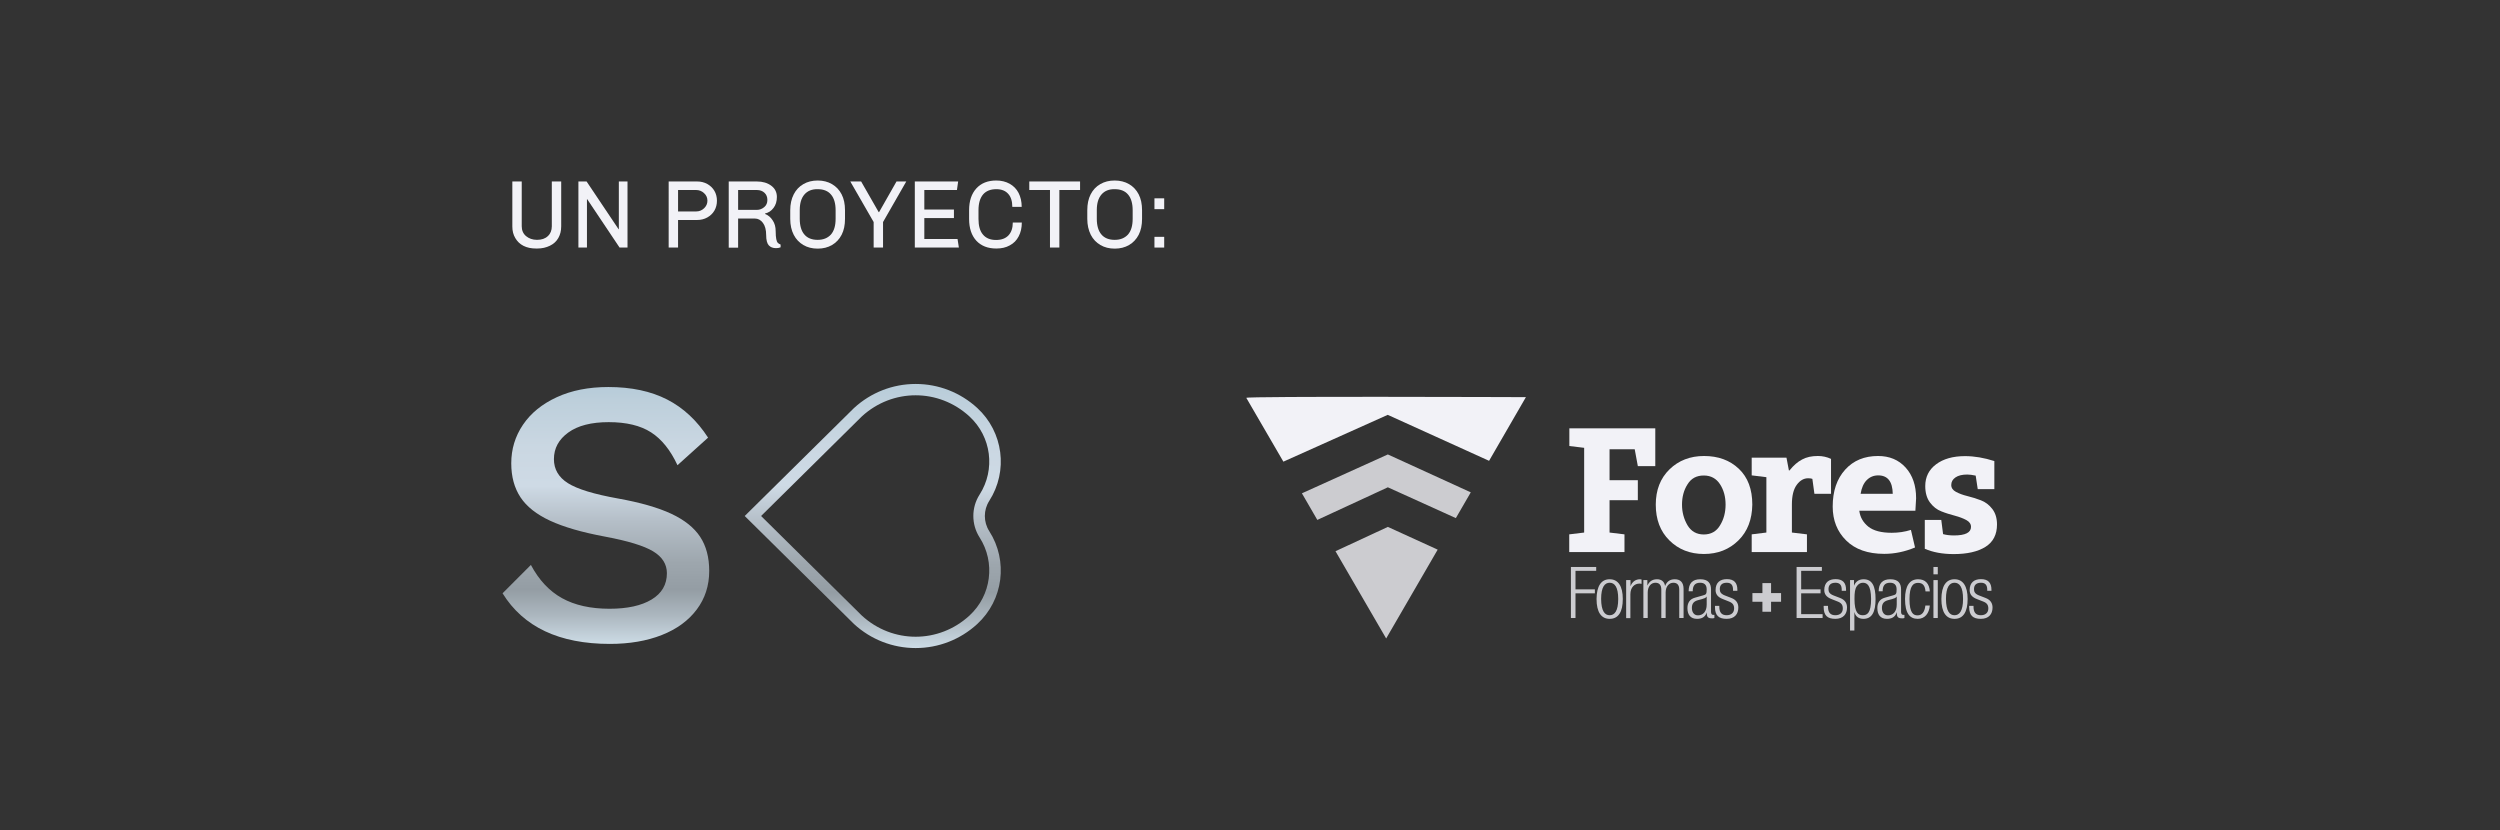 <?xml version="1.0" encoding="utf-8"?>
<!-- Generator: Adobe Illustrator 25.4.1, SVG Export Plug-In . SVG Version: 6.00 Build 0)  -->
<svg version="1.1" id="Capa_1" xmlns="http://www.w3.org/2000/svg" xmlns:xlink="http://www.w3.org/1999/xlink" x="0px" y="0px"
	 viewBox="0 0 522.894 173.617" style="enable-background:new 0 0 522.894 173.617;" xml:space="preserve">
<rect x="0" y="0" width="522.894" height="173.617" fill="#333333" stroke="none"/>
<style type="text/css">
	.st0{fill:url(#SERENDIPIA_00000172407903213597715490000012424693568867468975_);}
	.st1{fill:url(#SVGID_1_);}
	.st2{fill:#F2F2F7;}
	.st3{opacity:0.8;fill:#F2F2F7;enable-background:new    ;}
</style>
<g>
	<g>
		
			<linearGradient id="SERENDIPIA_00000077314564299707173170000006279617449337485448_" gradientUnits="userSpaceOnUse" x1="-367.275" y1="12087" x2="-367.275" y2="12033.27" gradientTransform="matrix(1 0 0 -1 494 12167.947)">
			<stop  offset="0" style="stop-color:#B7CCD9"/>
			<stop  offset="0.054" style="stop-color:#BDCFDB"/>
			<stop  offset="0.236" style="stop-color:#CAD7E2"/>
			<stop  offset="0.386" style="stop-color:#CEDAE5"/>
			<stop  offset="0.52" style="stop-color:#B5BFC8"/>
			<stop  offset="0.687" style="stop-color:#9DA6AD"/>
			<stop  offset="0.79" style="stop-color:#949DA4"/>
			<stop  offset="0.89" style="stop-color:#ACB7BF"/>
			<stop  offset="1" style="stop-color:#CCDBE5"/>
		</linearGradient>
		
			<path id="SERENDIPIA_00000159429087604421914500000017760494813028166040_" style="fill:url(#SERENDIPIA_00000077314564299707173170000006279617449337485448_);" d="
			M127.555,134.677c4.106,0,7.729-0.621,10.863-1.856c3.134-1.236,5.569-3.014,7.312-5.336c1.737-2.316,2.608-5.002,2.608-8.058
			c0-2.847-0.633-5.229-1.898-7.15s-3.277-3.527-6.046-4.823c-2.764-1.289-6.494-2.358-11.179-3.199
			c-5.002-0.895-8.482-1.964-10.433-3.199c-1.952-1.236-2.925-2.913-2.925-5.02c0-2.268,1.003-4.124,3.002-5.569
			c2-1.45,4.823-2.173,8.458-2.173c3.689,0,6.637,0.71,8.852,2.131c2.214,1.421,4.059,3.713,5.533,6.876l0,0l6.398-5.766
			c-2.316-3.581-5.175-6.243-8.571-7.98s-7.497-2.608-12.29-2.608c-4.106,0-7.706,0.71-10.785,2.131
			c-3.08,1.421-5.437,3.342-7.073,5.766c-1.635,2.423-2.447,5.109-2.447,8.058c0,2.793,0.645,5.163,1.934,7.115
			c1.289,1.952,3.36,3.581,6.201,4.9c2.847,1.319,6.667,2.423,11.46,3.319c4.793,0.895,8.153,1.922,10.075,3.08
			s2.883,2.686,2.883,4.584c0,2.37-1.068,4.202-3.199,5.491c-2.131,1.289-5.073,1.934-8.81,1.934c-3.951,0-7.258-0.74-9.92-2.214
			c-2.662-1.474-4.835-3.79-6.518-6.954l0,0l-5.927,5.933C109.482,131.144,116.966,134.677,127.555,134.677z"/>
		
			<linearGradient id="SVGID_1_" gradientUnits="userSpaceOnUse" x1="-311.456" y1="12087.639" x2="-311.456" y2="12032.404" gradientTransform="matrix(1 0 0 -1 494 12167.947)">
			<stop  offset="0" style="stop-color:#B7CCD9"/>
			<stop  offset="0.054" style="stop-color:#BDCFDB"/>
			<stop  offset="0.236" style="stop-color:#CAD7E2"/>
			<stop  offset="0.386" style="stop-color:#CEDAE5"/>
			<stop  offset="0.52" style="stop-color:#B5BFC8"/>
			<stop  offset="0.687" style="stop-color:#9DA6AD"/>
			<stop  offset="0.79" style="stop-color:#949DA4"/>
			<stop  offset="0.89" style="stop-color:#ACB7BF"/>
			<stop  offset="1" style="stop-color:#CCDBE5"/>
		</linearGradient>
		<path class="st1" d="M206.915,111.101c-1.236-1.928-1.236-4.423,0-6.345c3.993-6.237,2.937-14.408-2.513-19.422
			c-3.527-3.241-8.1-5.026-12.886-5.026s-9.359,1.785-12.904,5.044l-22.848,22.574l22.86,22.592c3.527,3.241,8.1,5.026,12.886,5.026
			s9.365-1.785,12.886-5.026C209.851,125.504,210.908,117.338,206.915,111.101z M202.772,87.107
			c4.584,4.22,5.473,11.096,2.113,16.348c-1.737,2.716-1.737,6.225,0,8.947c3.36,5.252,2.471,12.128-2.113,16.348
			c-6.41,5.897-16.08,5.903-22.496,0.018l-21.087-20.843l21.075-20.831C186.681,81.204,196.356,81.204,202.772,87.107z"/>
	</g>
</g>
<g>
	<path class="st2" d="M117.378,47.372c0,0.906-0.201,1.712-0.604,2.417c-0.403,0.705-0.982,1.234-1.762,1.611
		c-0.78,0.378-1.636,0.579-2.618,0.579h-0.277c-1.007,0-1.863-0.176-2.618-0.554c-0.755-0.378-1.309-0.931-1.712-1.611
		c-0.428-0.705-0.629-1.51-0.629-2.442v-9.415h1.964v9.365c0,0.856,0.302,1.561,0.906,2.064c0.604,0.503,1.359,0.78,2.291,0.78
		c0.957,0,1.712-0.252,2.266-0.78c0.554-0.503,0.831-1.208,0.831-2.064v-9.365h1.964V47.372z"/>
	<path class="st2" d="M131.249,37.956v13.821h-1.662l-6.772-10.12l-0.05,0.025v10.095h-1.787V37.956h1.712l6.696,9.994l0.05-0.025
		v-9.969H131.249z"/>
	<path class="st2" d="M147.94,38.485c0.629,0.352,1.133,0.831,1.485,1.435c0.352,0.604,0.529,1.309,0.529,2.064
		c0,0.755-0.176,1.46-0.529,2.064c-0.352,0.604-0.856,1.082-1.485,1.435c-0.629,0.352-1.334,0.529-2.115,0.529h-4.003v5.765h-1.964
		V37.956h5.966C146.605,37.956,147.31,38.133,147.94,38.485z M141.822,39.744v4.481h3.801c0.629,0,1.183-0.227,1.636-0.655
		c0.453-0.428,0.705-0.957,0.705-1.586c0-0.629-0.227-1.158-0.705-1.586c-0.453-0.428-1.007-0.655-1.636-0.655H141.822z"/>
	<path class="st2" d="M161.307,38.837c0.78,0.579,1.183,1.359,1.183,2.366c0,0.906-0.227,1.662-0.705,2.291
		c-0.478,0.629-1.057,1.007-1.762,1.158v0.101c0.655,0.252,1.183,0.705,1.586,1.334c0.428,0.629,0.629,1.385,0.629,2.266
		c0,0.73,0.05,1.284,0.126,1.662c0.076,0.378,0.176,0.629,0.327,0.78c0.126,0.151,0.327,0.252,0.579,0.352v0.579
		c-0.302,0.126-0.604,0.176-0.957,0.176c-0.655,0-1.158-0.201-1.51-0.579c-0.352-0.378-0.554-1.108-0.554-2.165
		c0-1.082-0.227-1.938-0.68-2.543s-1.007-0.906-1.687-0.906h-3.499v6.092h-1.964V37.956h5.891
		C159.52,37.956,160.527,38.258,161.307,38.837z M154.384,39.744v4.154h3.927c0.579,0,1.083-0.201,1.536-0.579
		c0.453-0.378,0.655-0.881,0.655-1.46v-0.076c0-0.579-0.201-1.082-0.604-1.46c-0.403-0.378-0.931-0.579-1.586-0.579H154.384z"/>
	<path class="st2" d="M174.02,38.51c0.856,0.503,1.536,1.208,2.014,2.14c0.478,0.931,0.705,2.039,0.705,3.323v1.813
		c0,1.284-0.227,2.392-0.705,3.323c-0.478,0.931-1.158,1.636-2.014,2.14s-1.863,0.755-2.996,0.755s-2.14-0.252-2.996-0.755
		s-1.536-1.208-2.014-2.14c-0.478-0.931-0.73-2.039-0.73-3.323v-1.813c0-1.284,0.252-2.392,0.73-3.323
		c0.478-0.931,1.133-1.636,2.014-2.14c0.856-0.503,1.863-0.755,2.996-0.755S173.164,38.007,174.02,38.51z M168.255,40.675
		c-0.655,0.755-0.982,1.838-0.982,3.273v1.813c0,1.435,0.327,2.543,0.957,3.273c0.629,0.755,1.561,1.133,2.794,1.133
		c1.183,0,2.089-0.378,2.769-1.108c0.655-0.755,0.982-1.838,0.982-3.298v-1.787c0-1.435-0.327-2.543-0.957-3.273
		c-0.629-0.755-1.561-1.133-2.794-1.133C169.841,39.542,168.91,39.92,168.255,40.675z"/>
	<path class="st2" d="M189.553,37.956l-4.859,8.484v5.337h-1.964V46.44l-4.884-8.484h2.266l3.675,6.419h0.076l3.65-6.419H189.553z"
		/>
	<path class="st2" d="M200.403,37.956l-0.252,1.787h-6.822v4.078h6.193v1.787h-6.193v4.38h6.948l0.277,1.787h-9.214V37.956H200.403z
		"/>
	<path class="st2" d="M211.178,38.435c0.806,0.453,1.435,1.082,1.863,1.913s0.655,1.813,0.655,2.92h-1.964
		c0-1.158-0.277-2.089-0.856-2.719c-0.579-0.655-1.41-0.982-2.492-0.982c-1.208,0-2.14,0.378-2.769,1.108
		c-0.629,0.755-0.957,1.838-0.957,3.298v1.813c0,1.435,0.302,2.543,0.931,3.273c0.629,0.755,1.536,1.133,2.744,1.133
		c1.133,0,1.989-0.327,2.593-0.957c0.604-0.655,0.906-1.536,0.906-2.694h1.888c0,1.108-0.227,2.089-0.655,2.895
		c-0.428,0.831-1.057,1.46-1.863,1.888c-0.806,0.453-1.737,0.655-2.82,0.655c-1.787,0-3.172-0.554-4.179-1.636
		c-1.007-1.108-1.51-2.618-1.51-4.557v-1.813c0-1.938,0.503-3.449,1.51-4.557c1.007-1.108,2.392-1.662,4.179-1.662
		C209.415,37.755,210.372,37.982,211.178,38.435z"/>
	<path class="st2" d="M225.905,37.956v1.787h-4.33v12.033h-1.964V39.744h-4.33v-1.787H225.905z"/>
	<path class="st2" d="M236.15,38.51c0.856,0.503,1.536,1.208,2.014,2.14c0.478,0.931,0.705,2.039,0.705,3.323v1.813
		c0,1.284-0.227,2.392-0.705,3.323c-0.478,0.931-1.158,1.636-2.014,2.14s-1.863,0.755-2.996,0.755c-1.133,0-2.14-0.252-2.996-0.755
		s-1.536-1.208-2.014-2.14c-0.478-0.957-0.73-2.064-0.73-3.323v-1.813c0-1.284,0.227-2.392,0.705-3.323
		c0.478-0.931,1.133-1.636,2.014-2.14c0.856-0.503,1.863-0.755,2.996-0.755C234.262,37.755,235.295,38.007,236.15,38.51z
		 M230.386,40.675c-0.655,0.755-0.982,1.838-0.982,3.273v1.813c0,1.435,0.327,2.543,0.957,3.273
		c0.629,0.755,1.561,1.133,2.794,1.133c1.183,0,2.089-0.378,2.769-1.108c0.655-0.755,0.982-1.838,0.982-3.298v-1.787
		c0-1.435-0.327-2.543-0.957-3.273c-0.629-0.755-1.561-1.133-2.794-1.133C231.972,39.542,231.04,39.92,230.386,40.675z"/>
	<path class="st2" d="M243.501,41.481v2.266h-2.039v-2.266H243.501z M243.501,49.537v2.241h-2.039v-2.241H243.501z"/>
</g>
<g>
	<polygon class="st2" points="328.217,115.465 328.217,111.765 331.338,111.387 331.338,93.664 328.242,93.287 328.242,89.586 
		346.216,89.586 346.216,97.491 342.566,97.491 341.912,93.967 336.65,93.967 336.65,100.436 342.566,100.436 342.566,104.615 
		336.65,104.615 336.65,111.387 339.772,111.765 339.772,115.465 	"/>
	<path class="st2" d="M352.963,109.877L352.963,109.877c0.78,1.284,1.913,1.913,3.399,1.913s2.643-0.629,3.399-1.913
		c0.78-1.259,1.158-2.719,1.158-4.33c0-1.636-0.378-3.046-1.158-4.254s-1.913-1.838-3.399-1.838c-1.51,0-2.643,0.604-3.399,1.838
		c-0.78,1.208-1.158,2.643-1.158,4.254C351.805,107.158,352.208,108.593,352.963,109.877 M363.612,113.024
		c-1.913,1.888-4.305,2.845-7.225,2.845s-5.337-0.957-7.225-2.845c-1.913-1.888-2.845-4.38-2.845-7.477
		c0-3.046,0.957-5.513,2.87-7.376s4.33-2.794,7.225-2.794c2.971,0,5.387,0.881,7.275,2.668c1.888,1.787,2.82,4.28,2.82,7.502
		C366.457,108.643,365.525,111.135,363.612,113.024z"/>
	<path class="st2" d="M366.381,115.465v-3.701l3.071-0.378v-11.58l-3.071-0.378v-3.701h7.275l0.504,2.668h0.126
		c0.831-1.032,1.712-1.813,2.643-2.291c0.931-0.503,2.014-0.73,3.298-0.73c0.957,0,1.888,0.201,2.744,0.604v7.301h-3.474
		l-0.428-3.122c-0.201-0.076-0.504-0.126-0.881-0.126c-0.906,0-1.712,0.453-2.392,1.385s-1.007,2.291-1.007,4.103v5.866l3.147,0.378
		v3.701H366.381z"/>
	<path class="st2" d="M395.885,103.281L395.885,103.281c-0.05-2.568-1.057-3.852-3.046-3.852c-0.931,0-1.737,0.327-2.392,0.982
		s-1.082,1.611-1.284,2.87L395.885,103.281z M400.543,114.509c-2.115,0.881-4.254,1.334-6.445,1.334
		c-3.424,0-6.067-0.931-7.955-2.794c-1.888-1.863-2.82-4.229-2.82-7.099c0-3.247,0.881-5.815,2.618-7.729s4.028-2.845,6.873-2.845
		c2.392,0,4.305,0.806,5.765,2.417c1.46,1.611,2.19,3.751,2.19,6.419l-0.151,2.618h-11.731c0.176,1.359,0.806,2.442,1.888,3.323
		c1.082,0.856,2.719,1.284,4.884,1.284c1.41,0,2.769-0.201,4.028-0.604L400.543,114.509z"/>
	<path class="st2" d="M402.557,108.744h3.474l0.378,2.971c0.629,0.176,1.385,0.277,2.291,0.277c2.366,0,3.55-0.604,3.55-1.787
		c0-0.604-0.327-1.082-0.982-1.435c-0.655-0.352-1.46-0.655-2.392-0.906c-0.931-0.252-1.888-0.529-2.82-0.906
		c-0.931-0.352-1.737-0.982-2.392-1.863c-0.655-0.881-0.982-2.039-0.982-3.424c0-1.913,0.755-3.424,2.266-4.557
		c1.51-1.133,3.524-1.712,6.042-1.712c1.989,0,4.028,0.352,6.143,1.032v5.866h-3.474l-0.428-2.82
		c-0.705-0.151-1.284-0.227-1.762-0.227c-1.057,0-1.888,0.201-2.467,0.604c-0.579,0.403-0.881,0.906-0.881,1.586
		c0,0.604,0.327,1.082,0.982,1.435c0.655,0.352,1.46,0.655,2.392,0.881s1.888,0.529,2.82,0.881c0.931,0.352,1.737,0.957,2.392,1.813
		c0.655,0.856,0.982,1.938,0.982,3.247c0,2.115-0.806,3.675-2.417,4.682c-1.611,1.007-3.827,1.51-6.646,1.51
		c-2.341,0-4.355-0.378-6.042-1.108v-6.042H402.557z"/>
	<polygon class="st3" points="328.569,118.587 333.856,118.587 333.856,119.393 329.526,119.393 329.526,123.269 333.579,123.269 
		333.579,124.1 329.526,124.1 329.526,129.261 328.569,129.261 	"/>
	<path class="st3" d="M336.675,128.682L336.675,128.682c1.007,0,1.787-0.856,1.787-3.399c0-2.517-0.755-3.399-1.787-3.399
		c-1.007,0-1.787,0.856-1.787,3.399C334.913,127.851,335.668,128.682,336.675,128.682 M336.675,121.155
		c1.737,0,2.744,1.385,2.744,4.129c0,2.794-0.982,4.154-2.744,4.154c-1.737,0-2.744-1.359-2.744-4.154
		C333.956,122.514,334.938,121.155,336.675,121.155z"/>
	<path class="st3" d="M340.124,121.331h0.906v1.234h0.025c0.352-0.906,1.057-1.41,1.989-1.41c0.101,0,0.201,0.025,0.302,0.05v0.906
		c-0.151-0.025-0.302-0.05-0.428-0.05c-1.007,0-1.913,0.73-1.913,2.266v4.959h-0.881V121.331z"/>
	<path class="st3" d="M343.749,121.331h0.806v1.108h0.025c0.428-0.906,1.108-1.284,2.014-1.284c0.957,0,1.536,0.554,1.661,1.385
		h0.025c0.352-0.906,1.007-1.385,2.014-1.385c1.108,0,1.838,0.604,1.838,2.039v6.067h-0.906v-5.941c0-0.957-0.428-1.435-1.234-1.435
		c-0.906,0-1.611,0.78-1.611,2.039v5.337h-0.906v-5.941c0-0.957-0.428-1.435-1.234-1.435c-0.906,0-1.611,0.78-1.611,2.039v5.337
		h-0.906v-7.93H343.749z"/>
	<path class="st3" d="M356.966,124.78L356.966,124.78h-0.025c-0.101,0.277-0.604,0.428-0.957,0.529l-0.755,0.201
		c-0.906,0.227-1.359,0.68-1.359,1.636c0,0.931,0.478,1.561,1.259,1.561c1.083,0,1.838-0.806,1.838-2.241V124.78z M353.19,123.697
		c0-1.636,0.755-2.543,2.442-2.543c1.636,0,2.241,0.856,2.241,2.115v4.682c0,0.428,0.151,0.655,0.453,0.655h0.252v0.655
		c-0.176,0.05-0.302,0.076-0.428,0.076c-0.705,0-1.158-0.151-1.158-0.982v-0.277l0,0c-0.352,1.057-1.158,1.359-2.039,1.359
		c-1.385,0-2.014-0.881-2.014-2.241c0-1.057,0.453-1.888,1.586-2.19l1.687-0.478c0.655-0.151,0.755-0.352,0.755-1.259
		c0-1.007-0.554-1.385-1.385-1.385c-1.083,0-1.536,0.629-1.536,1.787h-0.856V123.697z"/>
	<path class="st3" d="M360.364,125.309c-1.133-0.428-1.536-1.082-1.536-1.888c0-1.636,1.007-2.291,2.366-2.291
		c1.485,0,2.19,0.755,2.19,2.215v0.227h-0.906v-0.227c0-1.032-0.453-1.46-1.309-1.46c-1.057,0-1.46,0.554-1.46,1.334
		c0,0.554,0.176,0.982,1.082,1.334l1.309,0.503c1.082,0.403,1.485,1.133,1.485,2.014c0,1.359-0.78,2.366-2.442,2.366
		c-1.636,0-2.442-0.68-2.442-2.467v-0.252h0.906v0.201c0,1.183,0.504,1.762,1.536,1.762c0.957,0,1.561-0.529,1.561-1.41
		c0-0.705-0.277-1.158-1.083-1.46L360.364,125.309z"/>
	<polygon class="st3" points="375.771,118.587 381.058,118.587 381.058,119.393 376.728,119.393 376.728,123.269 380.781,123.269 
		380.781,124.1 376.728,124.1 376.728,128.455 381.209,128.455 381.209,129.261 375.771,129.261 	"/>
	<path class="st3" d="M383.097,125.309c-1.133-0.428-1.536-1.082-1.536-1.888c0-1.636,1.007-2.291,2.366-2.291
		c1.485,0,2.19,0.755,2.19,2.215v0.227h-0.906v-0.227c0-1.032-0.453-1.46-1.309-1.46c-1.057,0-1.46,0.554-1.46,1.334
		c0,0.554,0.176,0.982,1.083,1.334l1.309,0.503c1.082,0.403,1.485,1.133,1.485,2.014c0,1.359-0.78,2.366-2.442,2.366
		c-1.636,0-2.442-0.68-2.442-2.467v-0.252h0.906v0.201c0,1.183,0.503,1.762,1.536,1.762c0.957,0,1.561-0.529,1.561-1.41
		c0-0.705-0.277-1.158-1.082-1.46L383.097,125.309z"/>
	<path class="st3" d="M389.642,121.885L389.642,121.885c-0.529,0-0.957,0.277-1.259,0.705c-0.403,0.554-0.503,1.334-0.503,2.694
		c0,2.92,0.831,3.399,1.737,3.399s1.737-0.453,1.737-3.399C391.329,122.414,390.523,121.885,389.642,121.885 M386.974,121.331h0.806
		v1.133h0.025c0.277-0.73,0.931-1.309,1.964-1.309c1.787,0,2.517,1.385,2.517,4.154c0,2.744-0.78,4.129-2.543,4.129
		c-1.007,0-1.661-0.529-1.863-1.385h-0.025v3.827h-0.906v-10.548H386.974z"/>
	<path class="st3" d="M396.716,124.78L396.716,124.78h-0.025c-0.101,0.277-0.604,0.428-0.957,0.529l-0.755,0.201
		c-0.906,0.227-1.359,0.68-1.359,1.636c0,0.931,0.478,1.561,1.259,1.561c1.082,0,1.838-0.806,1.838-2.241V124.78z M392.94,123.697
		c0-1.636,0.755-2.543,2.442-2.543c1.636,0,2.241,0.856,2.241,2.115v4.682c0,0.428,0.151,0.655,0.453,0.655h0.252v0.655
		c-0.151,0.05-0.302,0.076-0.428,0.076c-0.705,0-1.158-0.151-1.158-0.982v-0.277h-0.025c-0.352,1.057-1.158,1.359-2.039,1.359
		c-1.385,0-2.014-0.881-2.014-2.241c0-1.057,0.453-1.888,1.586-2.19l1.687-0.478c0.655-0.151,0.755-0.352,0.755-1.259
		c0-1.007-0.554-1.385-1.385-1.385c-1.082,0-1.536,0.629-1.536,1.787h-0.831V123.697z"/>
	<path class="st3" d="M403.639,126.618c-0.126,1.687-1.057,2.82-2.517,2.82c-1.687,0-2.668-1.158-2.668-4.154
		c0-2.769,0.982-4.129,2.744-4.129c1.485,0,2.341,0.906,2.442,2.543h-0.906c-0.101-1.259-0.604-1.787-1.561-1.787
		c-0.982,0-1.787,0.604-1.787,3.399c0,2.996,0.856,3.399,1.687,3.399c0.906,0,1.485-0.68,1.636-2.064h0.931V126.618z"/>
	<path class="st3" d="M404.394,121.331L404.394,121.331h0.906v7.93h-0.906V121.331z M404.394,118.587h0.906v1.536h-0.906V118.587z"
		/>
	<path class="st3" d="M408.8,128.682L408.8,128.682c1.007,0,1.787-0.856,1.787-3.399c0-2.517-0.755-3.399-1.787-3.399
		c-1.007,0-1.787,0.856-1.787,3.399C407.038,127.851,407.793,128.682,408.8,128.682 M408.8,121.155c1.737,0,2.744,1.385,2.744,4.129
		c0,2.794-0.982,4.154-2.744,4.154c-1.737,0-2.744-1.359-2.744-4.154C406.081,122.514,407.063,121.155,408.8,121.155z"/>
	<path class="st3" d="M413.507,125.309c-1.133-0.428-1.536-1.082-1.536-1.888c0-1.636,1.007-2.291,2.366-2.291
		c1.485,0,2.19,0.755,2.19,2.215v0.227h-0.881v-0.227c0-1.032-0.453-1.46-1.309-1.46c-1.057,0-1.46,0.554-1.46,1.334
		c0,0.554,0.176,0.982,1.083,1.334l1.309,0.503c1.082,0.403,1.485,1.133,1.485,2.014c0,1.359-0.78,2.366-2.442,2.366
		c-1.636,0-2.442-0.68-2.442-2.467v-0.252h0.906v0.201c0,1.183,0.503,1.762,1.536,1.762c0.957,0,1.561-0.529,1.561-1.41
		c0-0.705-0.277-1.158-1.083-1.46L413.507,125.309z"/>
	<polygon class="st3" points="290.279,110.204 279.328,115.289 289.927,133.541 300.701,114.962 	"/>
	<polygon class="st3" points="304.502,108.366 307.624,102.979 290.279,95.049 272.305,103.18 275.527,108.744 290.279,101.922 	"/>
	<path class="st2" d="M311.451,96.383l7.703-13.317c0,0-58.858-0.227-58.48,0.151l7.754,13.342l21.826-9.793L311.451,96.383z"/>
	<polygon class="st3" points="366.532,124.05 368.622,124.05 368.622,121.96 370.434,121.96 370.434,124.05 372.524,124.05 
		372.524,125.862 370.434,125.862 370.434,127.952 368.622,127.952 368.622,125.862 366.532,125.862 	"/>
</g>
</svg>
